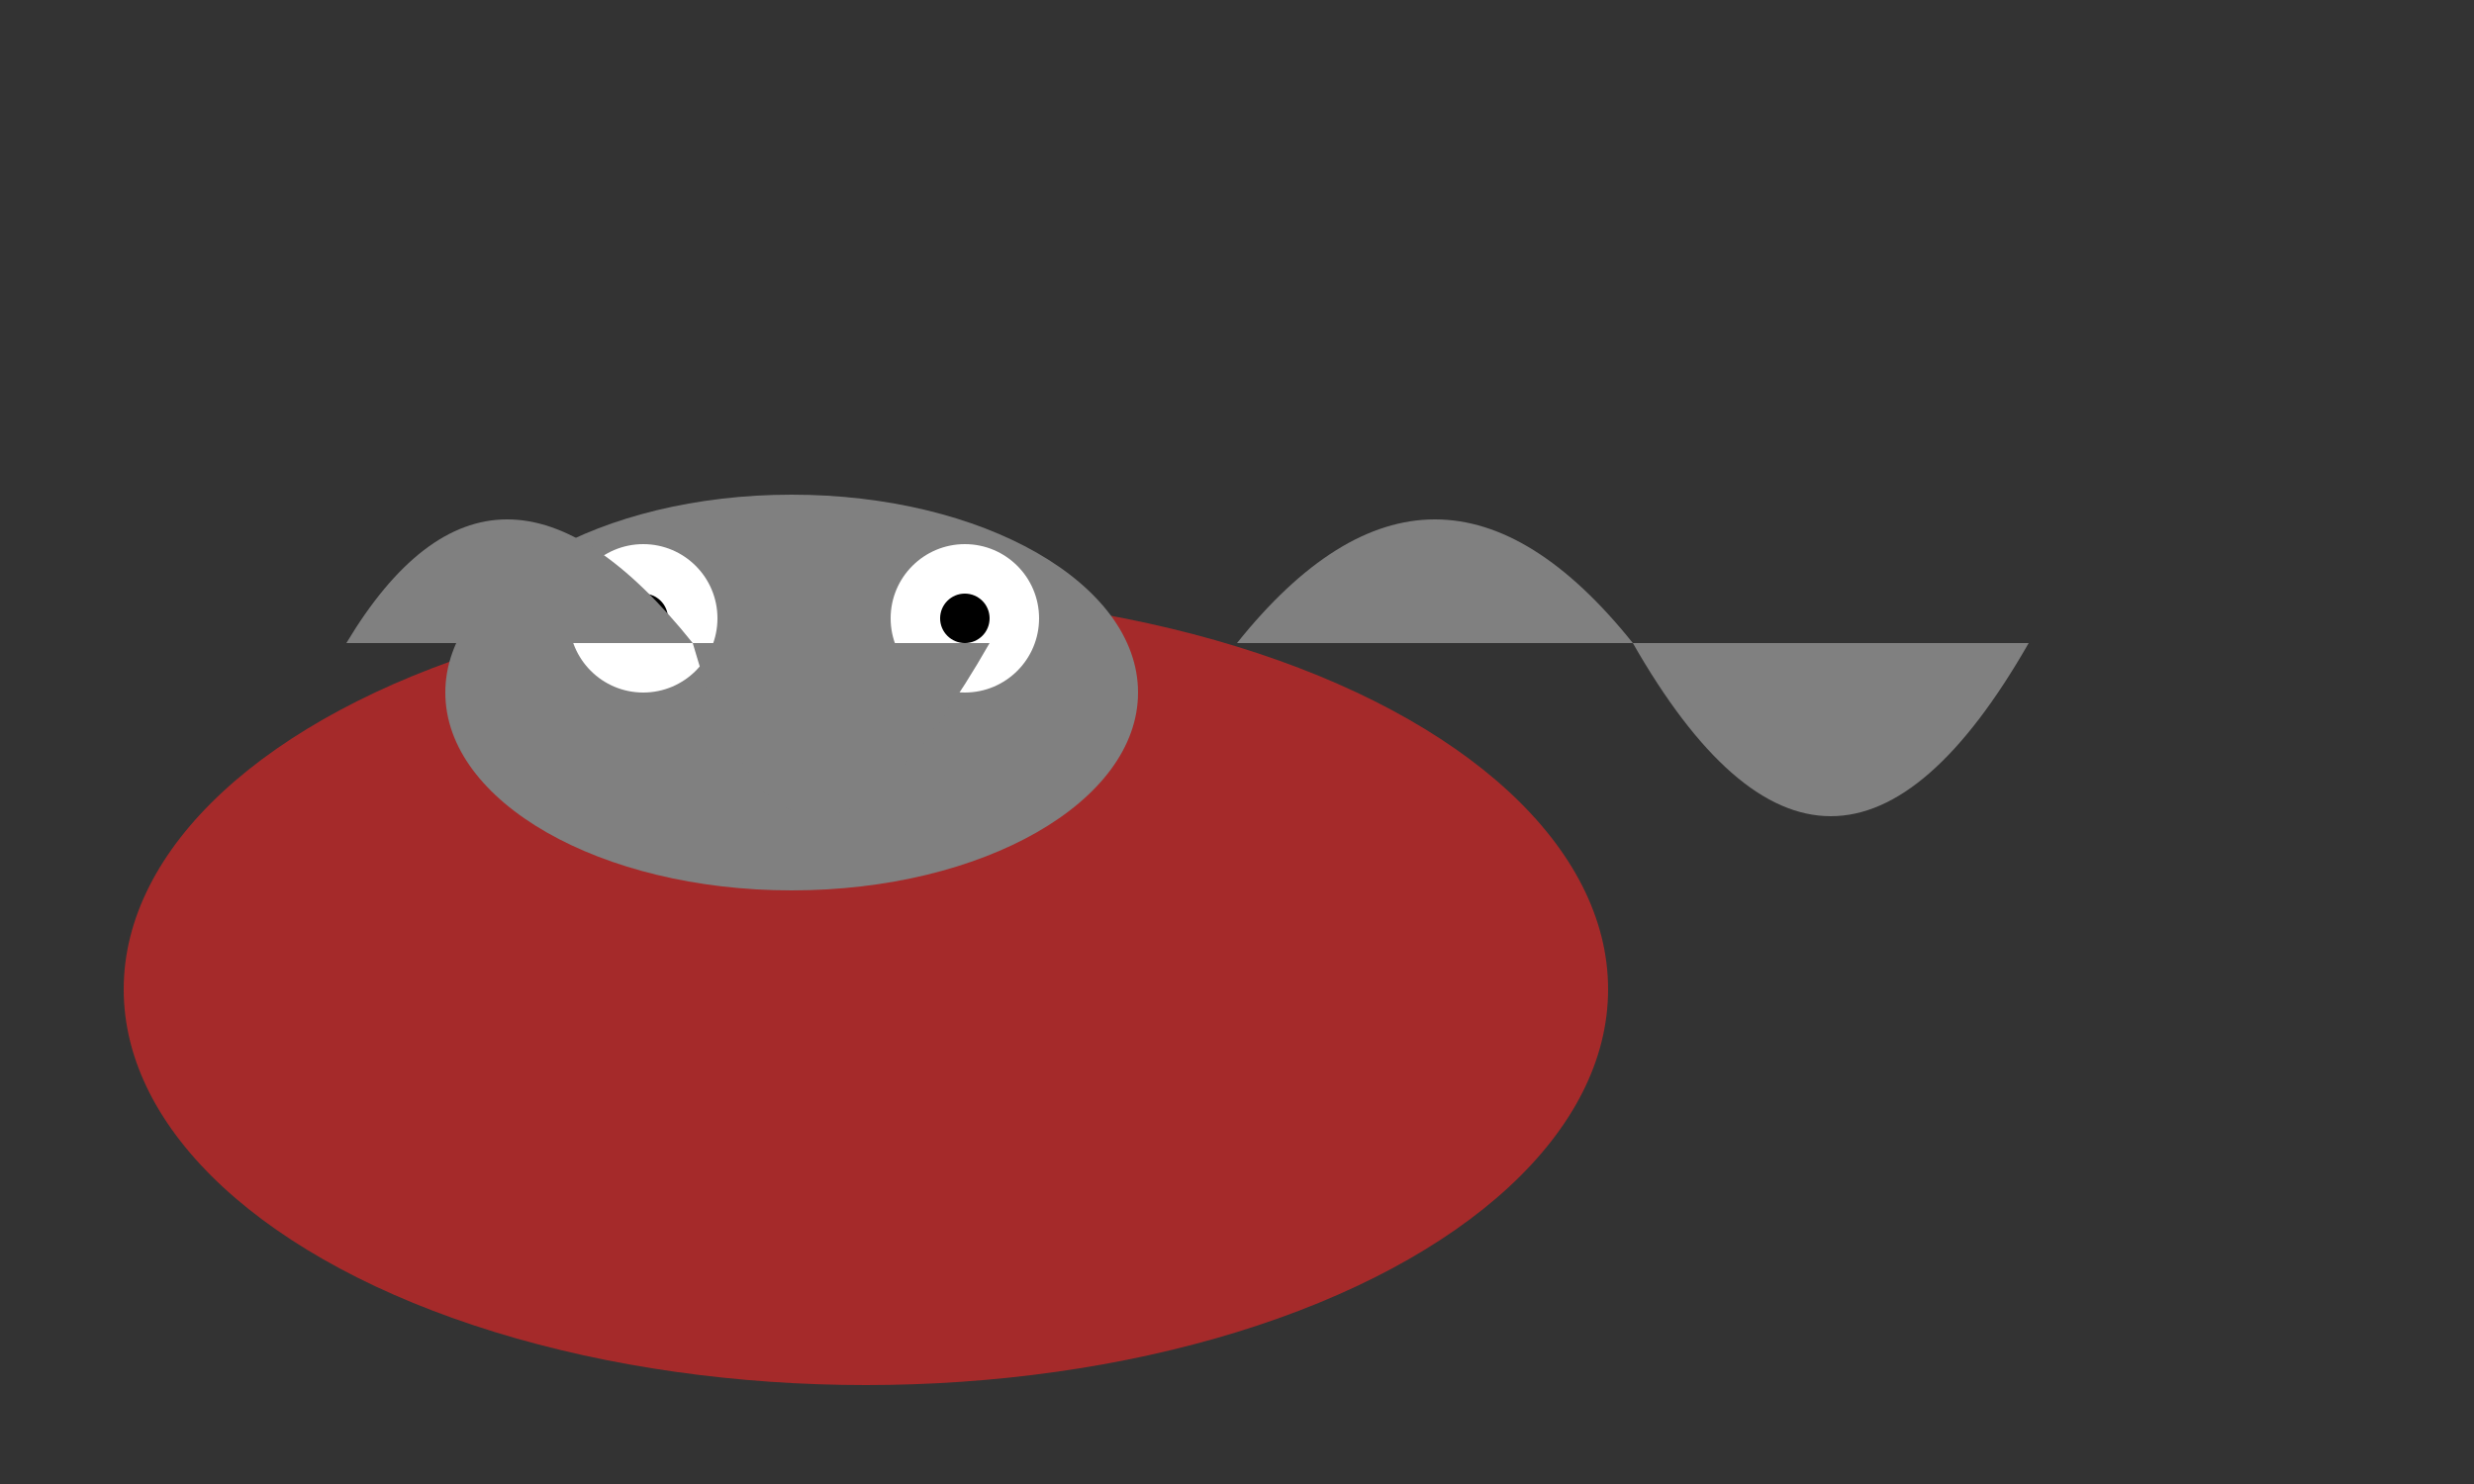 <svg width="500" height="300" xmlns="http://www.w3.org/2000/svg">

  <rect width="100%" height="100%" fill="#333333" stroke="none"/>

  <!-- Body -->
  <ellipse cx="175" cy="200" rx="150" ry="80"
           fill="brown"/>
  <!-- Head -->
  <ellipse cx="160" cy="140" rx="70" ry="40"
           fill="grey"/>
  <!-- Left Eye -->
  <circle cx="130" cy="125" r="15"
          fill="white">
    <circle cx="130" cy="125" r="5"
            fill="black"/>
  </circle>
  <!-- Right Eye -->
  <circle cx="195" cy="125" r="15"
          fill="white">
    <circle cx="195" cy="125" r="5"
            fill="black"/>
  </circle>
  <!-- Left Wing -->
  <path d="M70,130 Q100,80 140,130 Q160,200 200,130 Z"
        fill="grey"/>
  <!-- Right Wing -->
  <path d="M250,130 Q290,80 330,130 Q370,200 410,130 Z"
        fill="grey"/>

</svg>